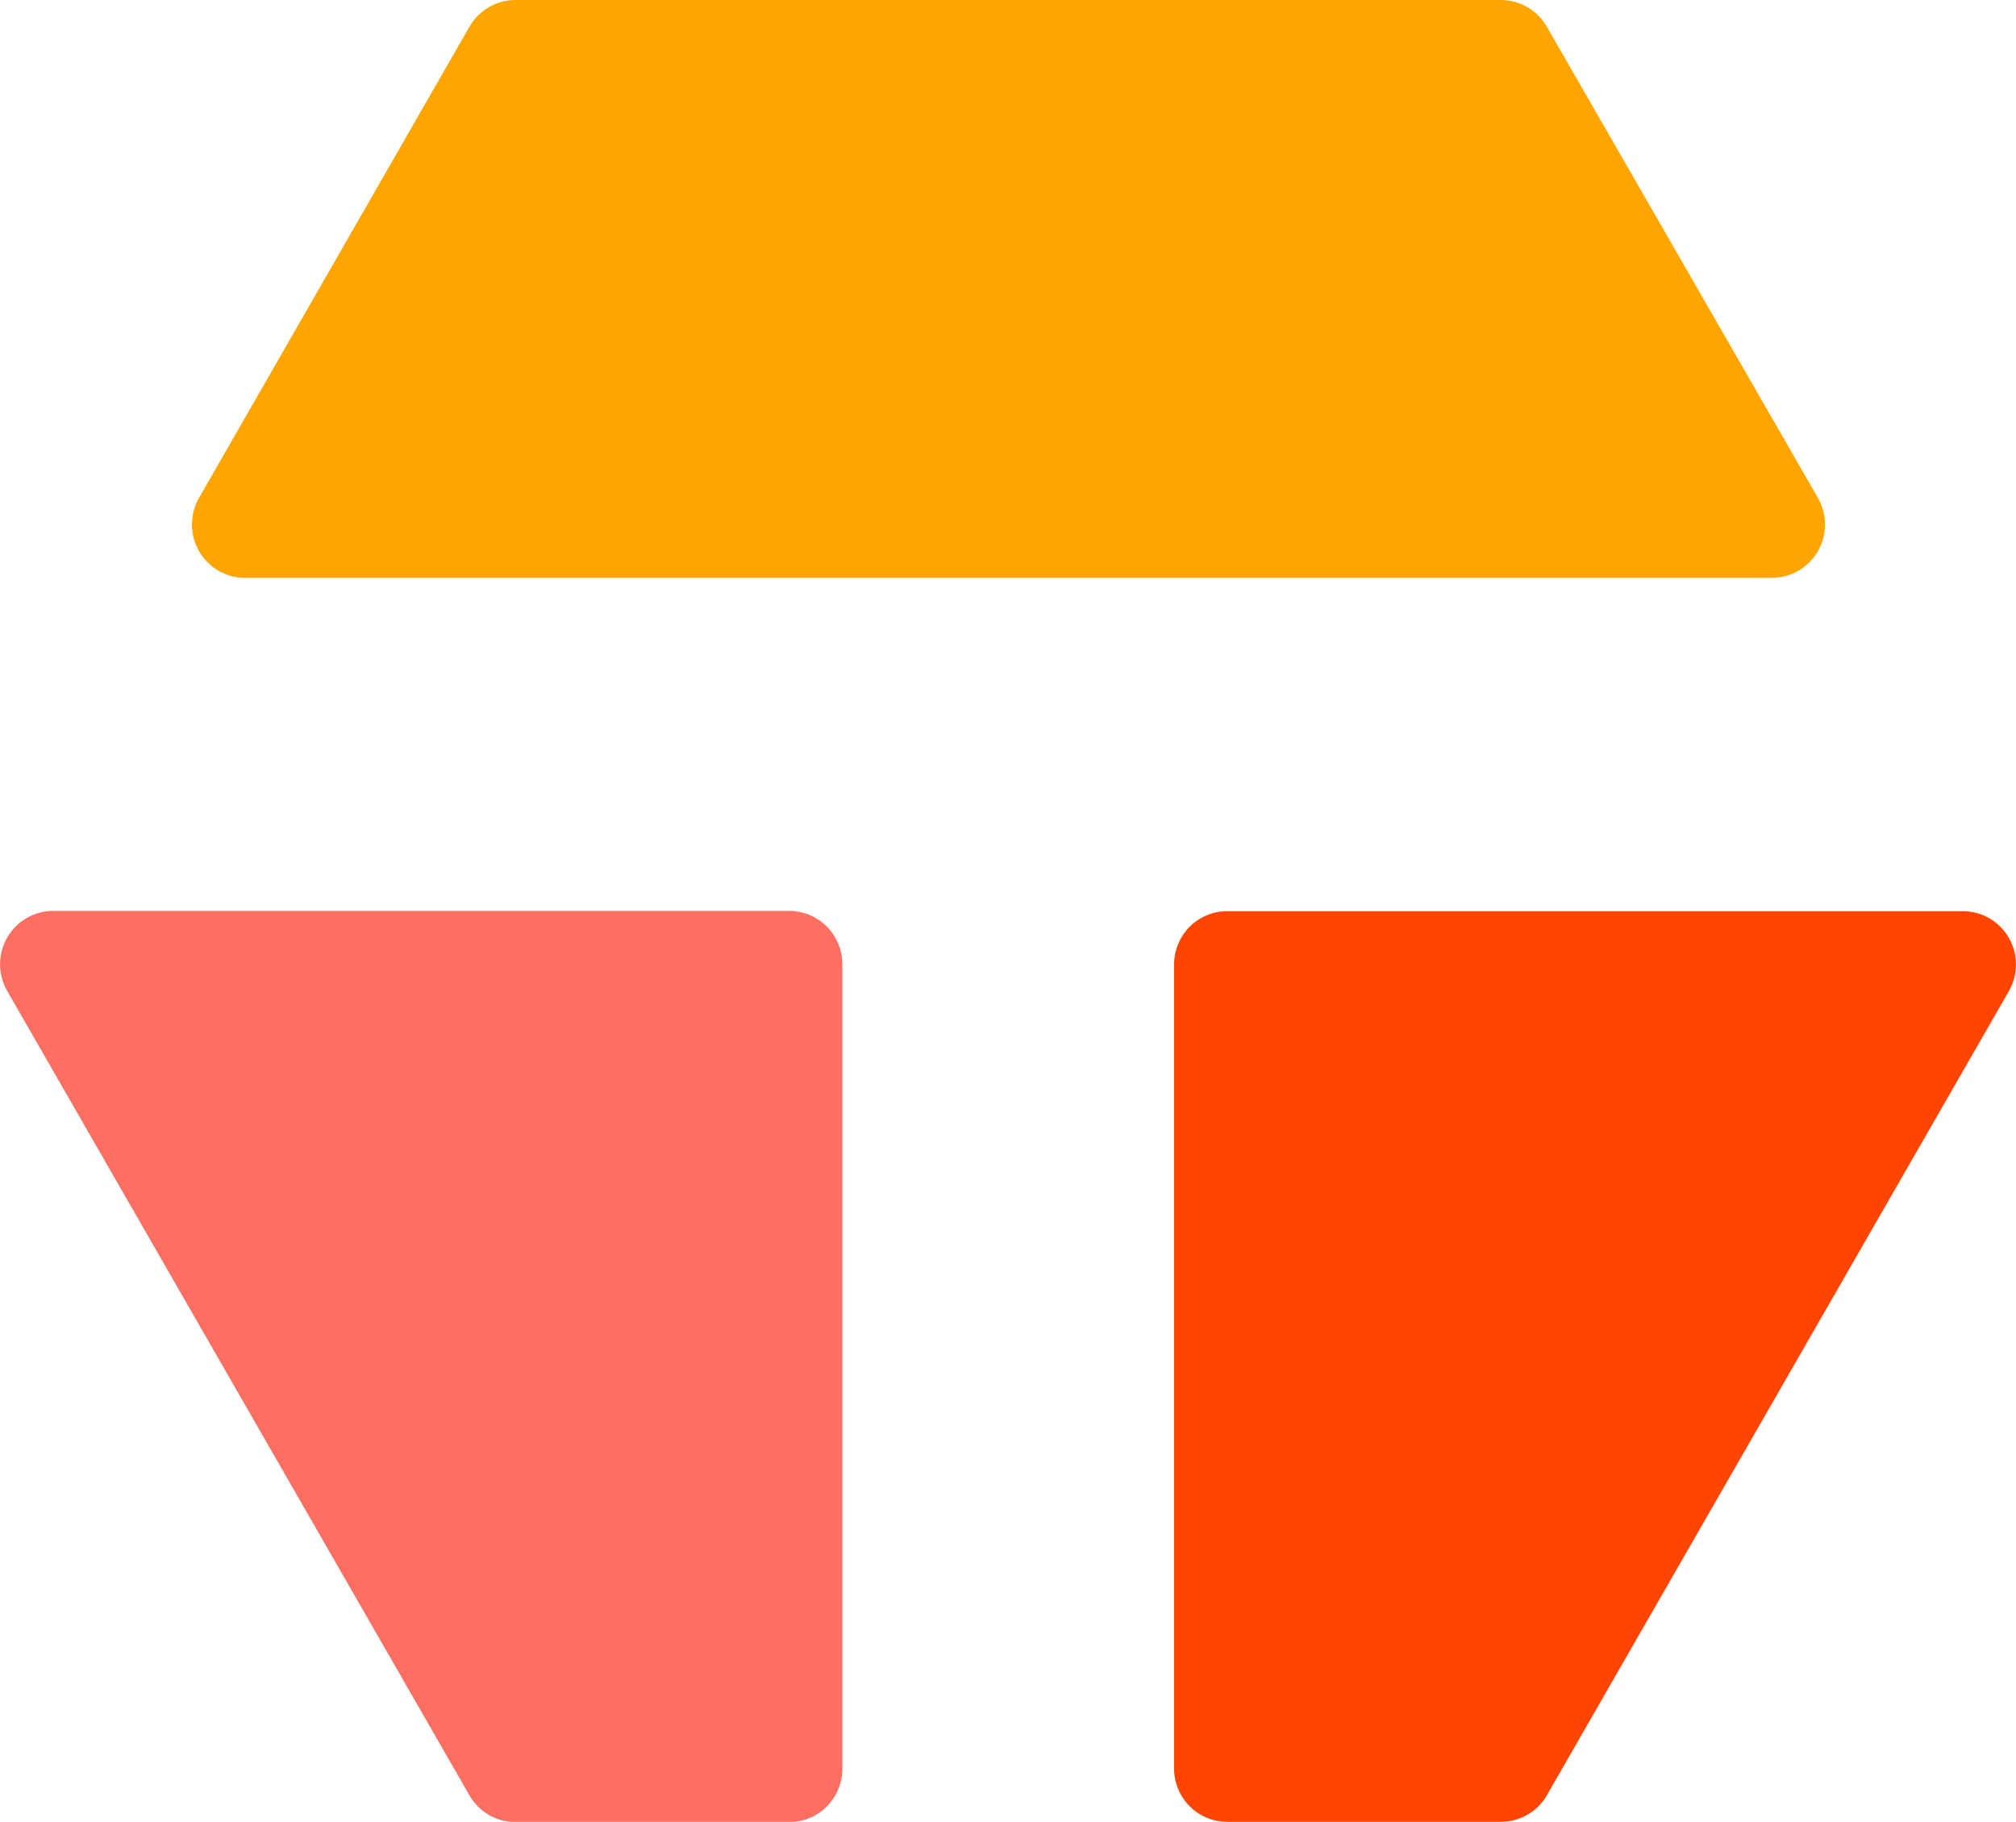 <svg width="114" height="103" viewBox="0 0 114 103" fill="none" xmlns="http://www.w3.org/2000/svg">
    <g clip-path="url(#clip0_2_59)">
        <path d="M102.797 28.147L87.468 1.508C87.205 1.051 86.828 0.671 86.374 0.407C85.919 0.142 85.404 0.002 84.879 0L29.136 0C28.611 0.002 28.095 0.142 27.641 0.407C27.187 0.671 26.81 1.051 26.547 1.508L11.255 28.147C10.992 28.605 10.854 29.124 10.853 29.652C10.853 30.18 10.99 30.7 11.252 31.158C11.515 31.616 11.892 31.997 12.347 32.262C12.802 32.527 13.318 32.668 13.844 32.67H100.194C100.721 32.671 101.239 32.532 101.696 32.268C102.153 32.003 102.532 31.623 102.796 31.164C103.06 30.706 103.199 30.186 103.199 29.656C103.2 29.126 103.061 28.606 102.797 28.147Z" fill="#FFA500"/>
        <path d="M69.392 103H84.864C85.393 103.002 85.913 102.864 86.371 102.599C86.83 102.334 87.211 101.953 87.475 101.492L113.595 56.038C113.858 55.579 113.997 55.059 113.997 54.529C113.997 53.999 113.858 53.479 113.594 53.021C113.33 52.562 112.95 52.182 112.493 51.917C112.036 51.653 111.518 51.514 110.991 51.515H69.392C68.596 51.515 67.832 51.833 67.27 52.398C66.707 52.964 66.391 53.731 66.391 54.53V99.985C66.391 100.784 66.707 101.551 67.27 102.117C67.832 102.682 68.596 103 69.392 103Z" fill="#FF4500"/>
        <path d="M44.63 51.5H3.001C2.475 51.501 1.958 51.64 1.502 51.905C1.046 52.17 0.667 52.551 0.404 53.009C0.141 53.467 0.003 53.987 0.003 54.516C0.003 55.045 0.142 55.565 0.405 56.023L26.547 101.507C26.81 101.964 27.187 102.344 27.641 102.608C28.096 102.873 28.611 103.013 29.136 103.015H44.63C45.426 103.015 46.19 102.697 46.753 102.132C47.316 101.566 47.632 100.8 47.632 100V54.508C47.63 53.709 47.313 52.944 46.75 52.38C46.188 51.817 45.425 51.5 44.63 51.5Z" fill="#FF6F61"/>
    </g>
    <defs>
        <clipPath id="clip0_2_59">
            <rect width="114" height="103" fill="white"/>
        </clipPath>
    </defs>
</svg>
